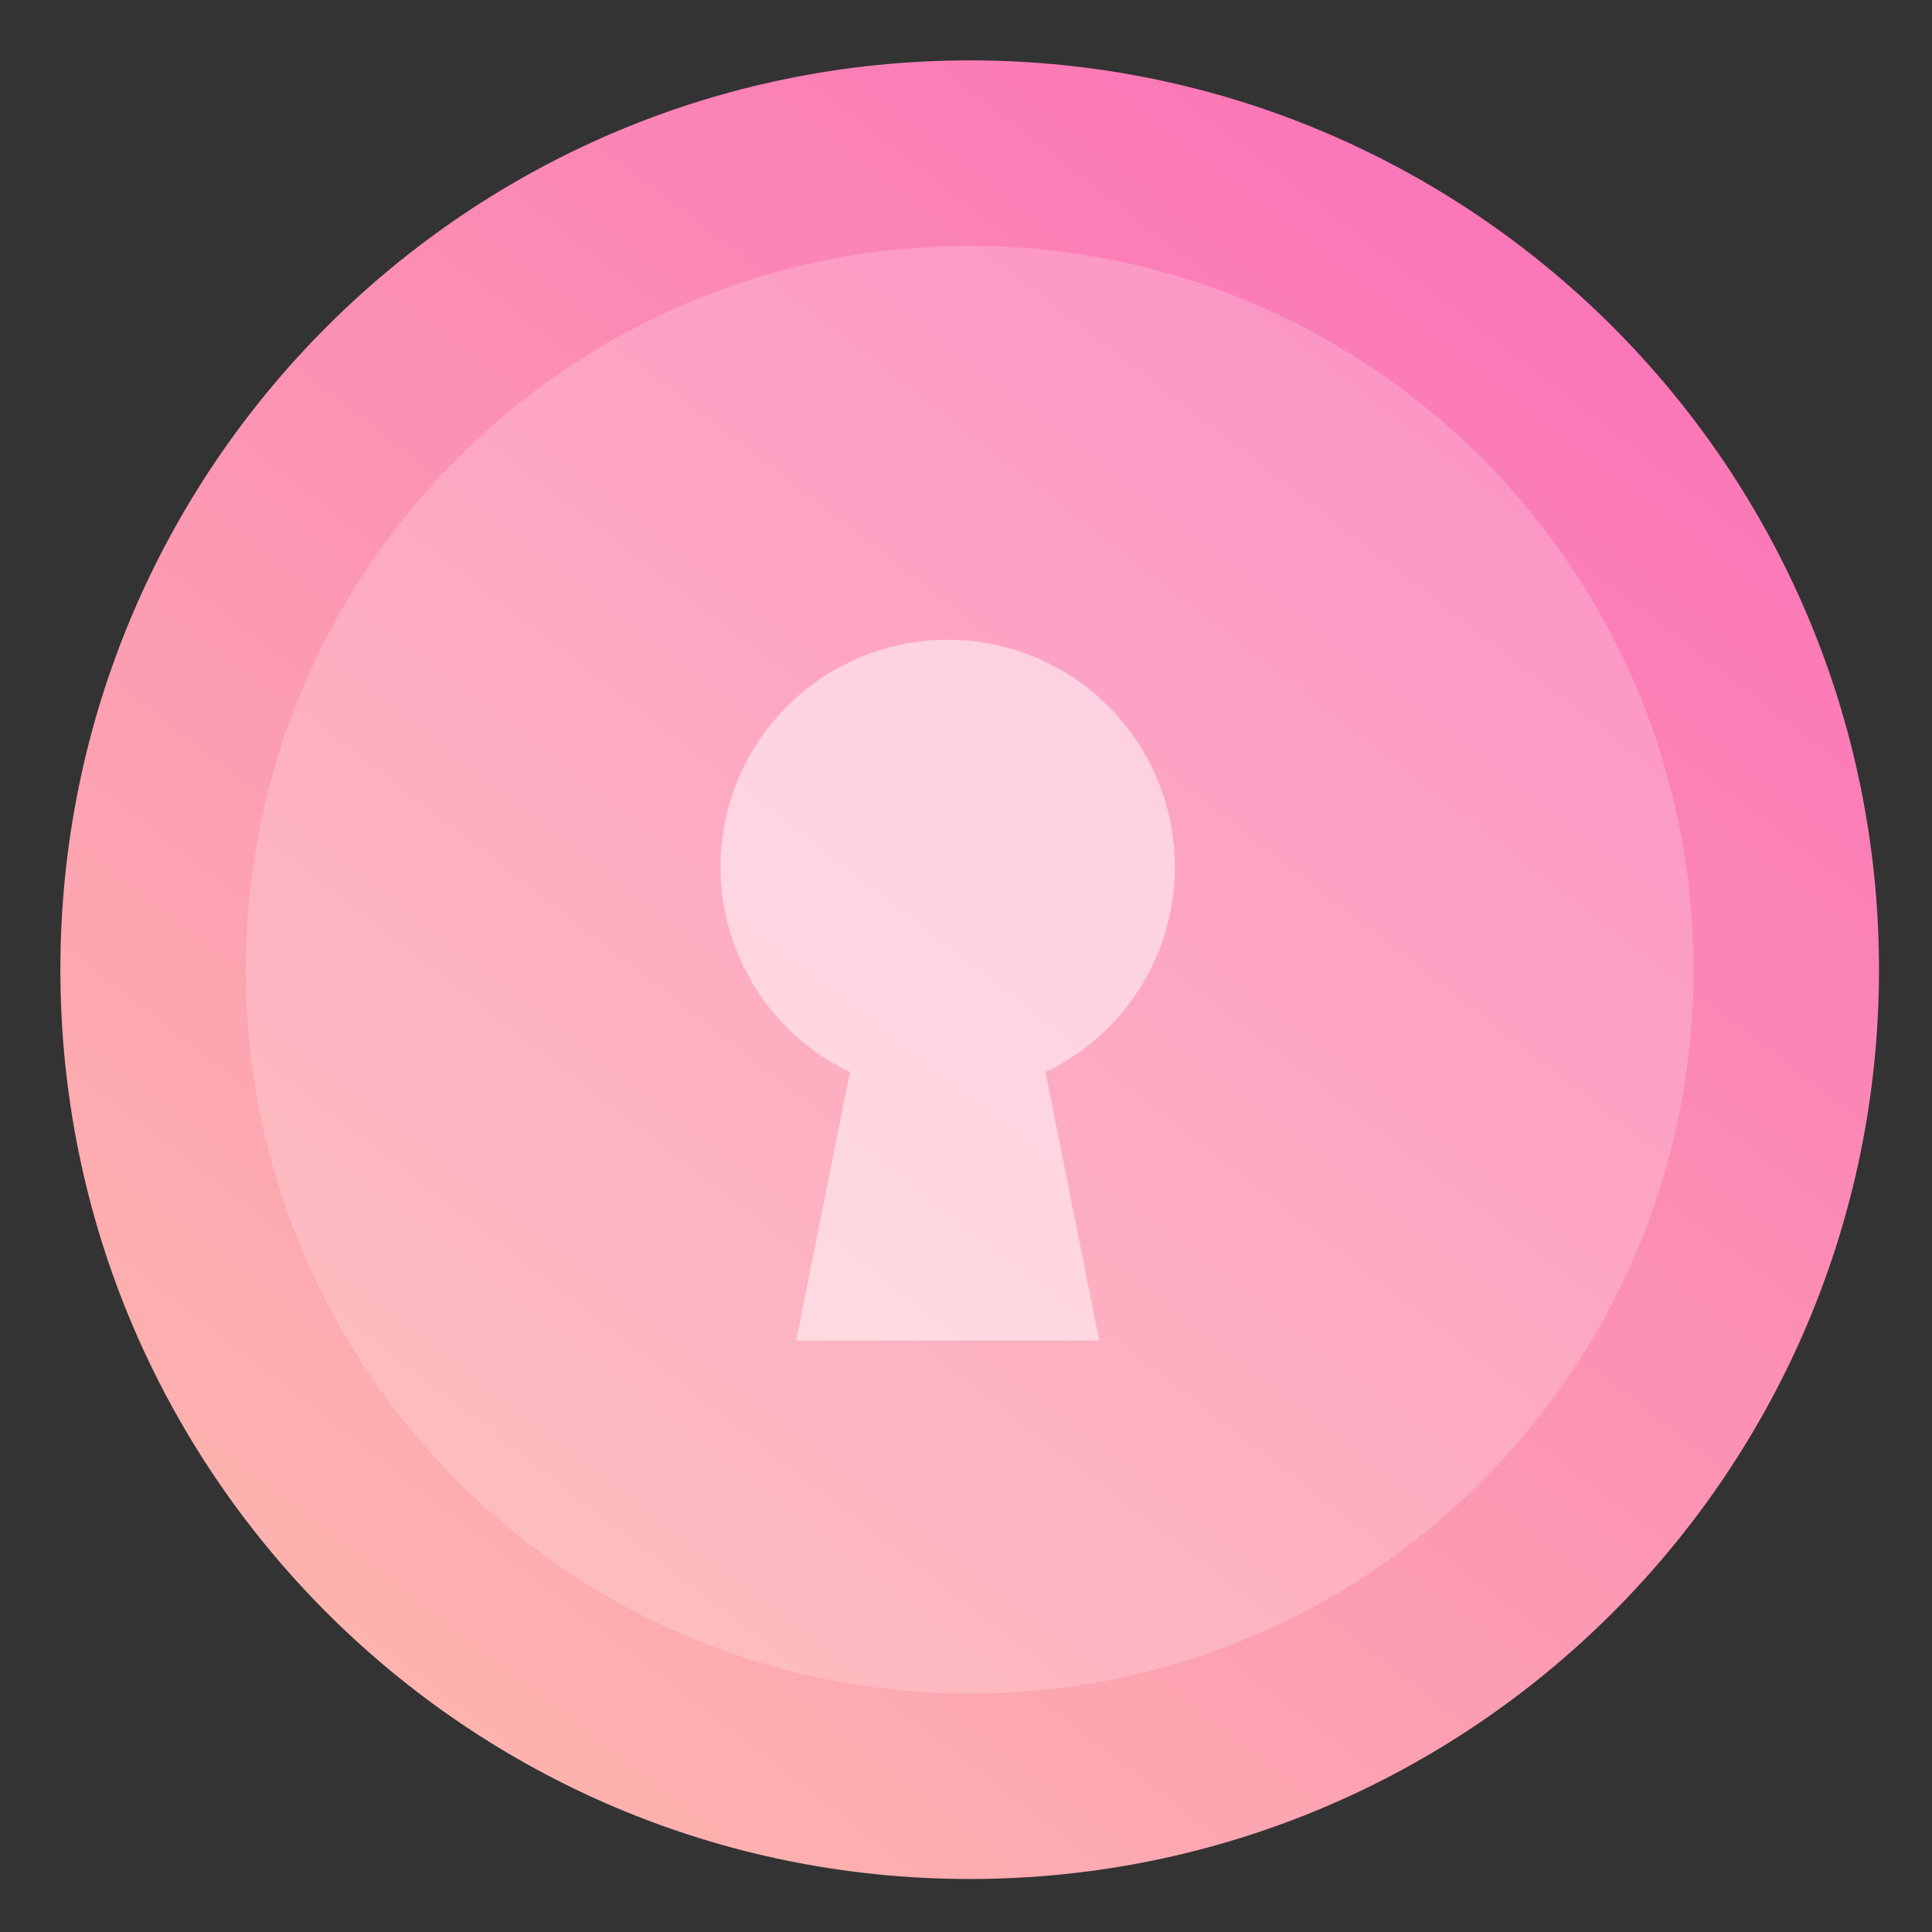 <svg width="128" height="128" viewBox="0 0 128 128" fill="none" xmlns="http://www.w3.org/2000/svg">
<rect x="0" y="0" width="128" height="128" fill="#333333" stroke="none"/>
<path d="M64.244 124.488C97.516 124.488 124.488 97.516 124.488 64.244C124.488 30.972 97.516 4 64.244 4C30.972 4 4 30.972 4 64.244C4 97.516 30.972 124.488 64.244 124.488Z" fill="url(#paint0_linear)"/>
<path opacity="0.2" d="M64.244 112.202C90.731 112.202 112.202 90.731 112.202 64.244C112.202 37.758 90.731 16.286 64.244 16.286C37.758 16.286 16.286 37.758 16.286 64.244C16.286 90.731 37.758 112.202 64.244 112.202Z" fill="white"/>
<path opacity="0.5" d="M56.312 71.024C53.229 69.554 50.738 67.08 49.247 64.007C47.756 60.935 47.354 57.447 48.107 54.115C48.861 50.784 50.724 47.808 53.392 45.676C56.06 43.544 59.374 42.383 62.789 42.383C66.205 42.383 69.519 43.544 72.187 45.676C74.855 47.808 76.718 50.784 77.472 54.115C78.225 57.447 77.823 60.935 76.332 64.007C74.841 67.08 72.35 69.554 69.267 71.024L72.825 88.813H52.754L56.312 71.024Z" fill="white"/>
<defs>
<linearGradient id="paint0_linear" x1="-5.88" y1="156.899" x2="112.198" y2="4" gradientUnits="userSpaceOnUse">
<stop stop-color="#FFCFAA"/>
<stop offset="1" stop-color="#FA6EB9"/>
</linearGradient>
</defs>
</svg>

